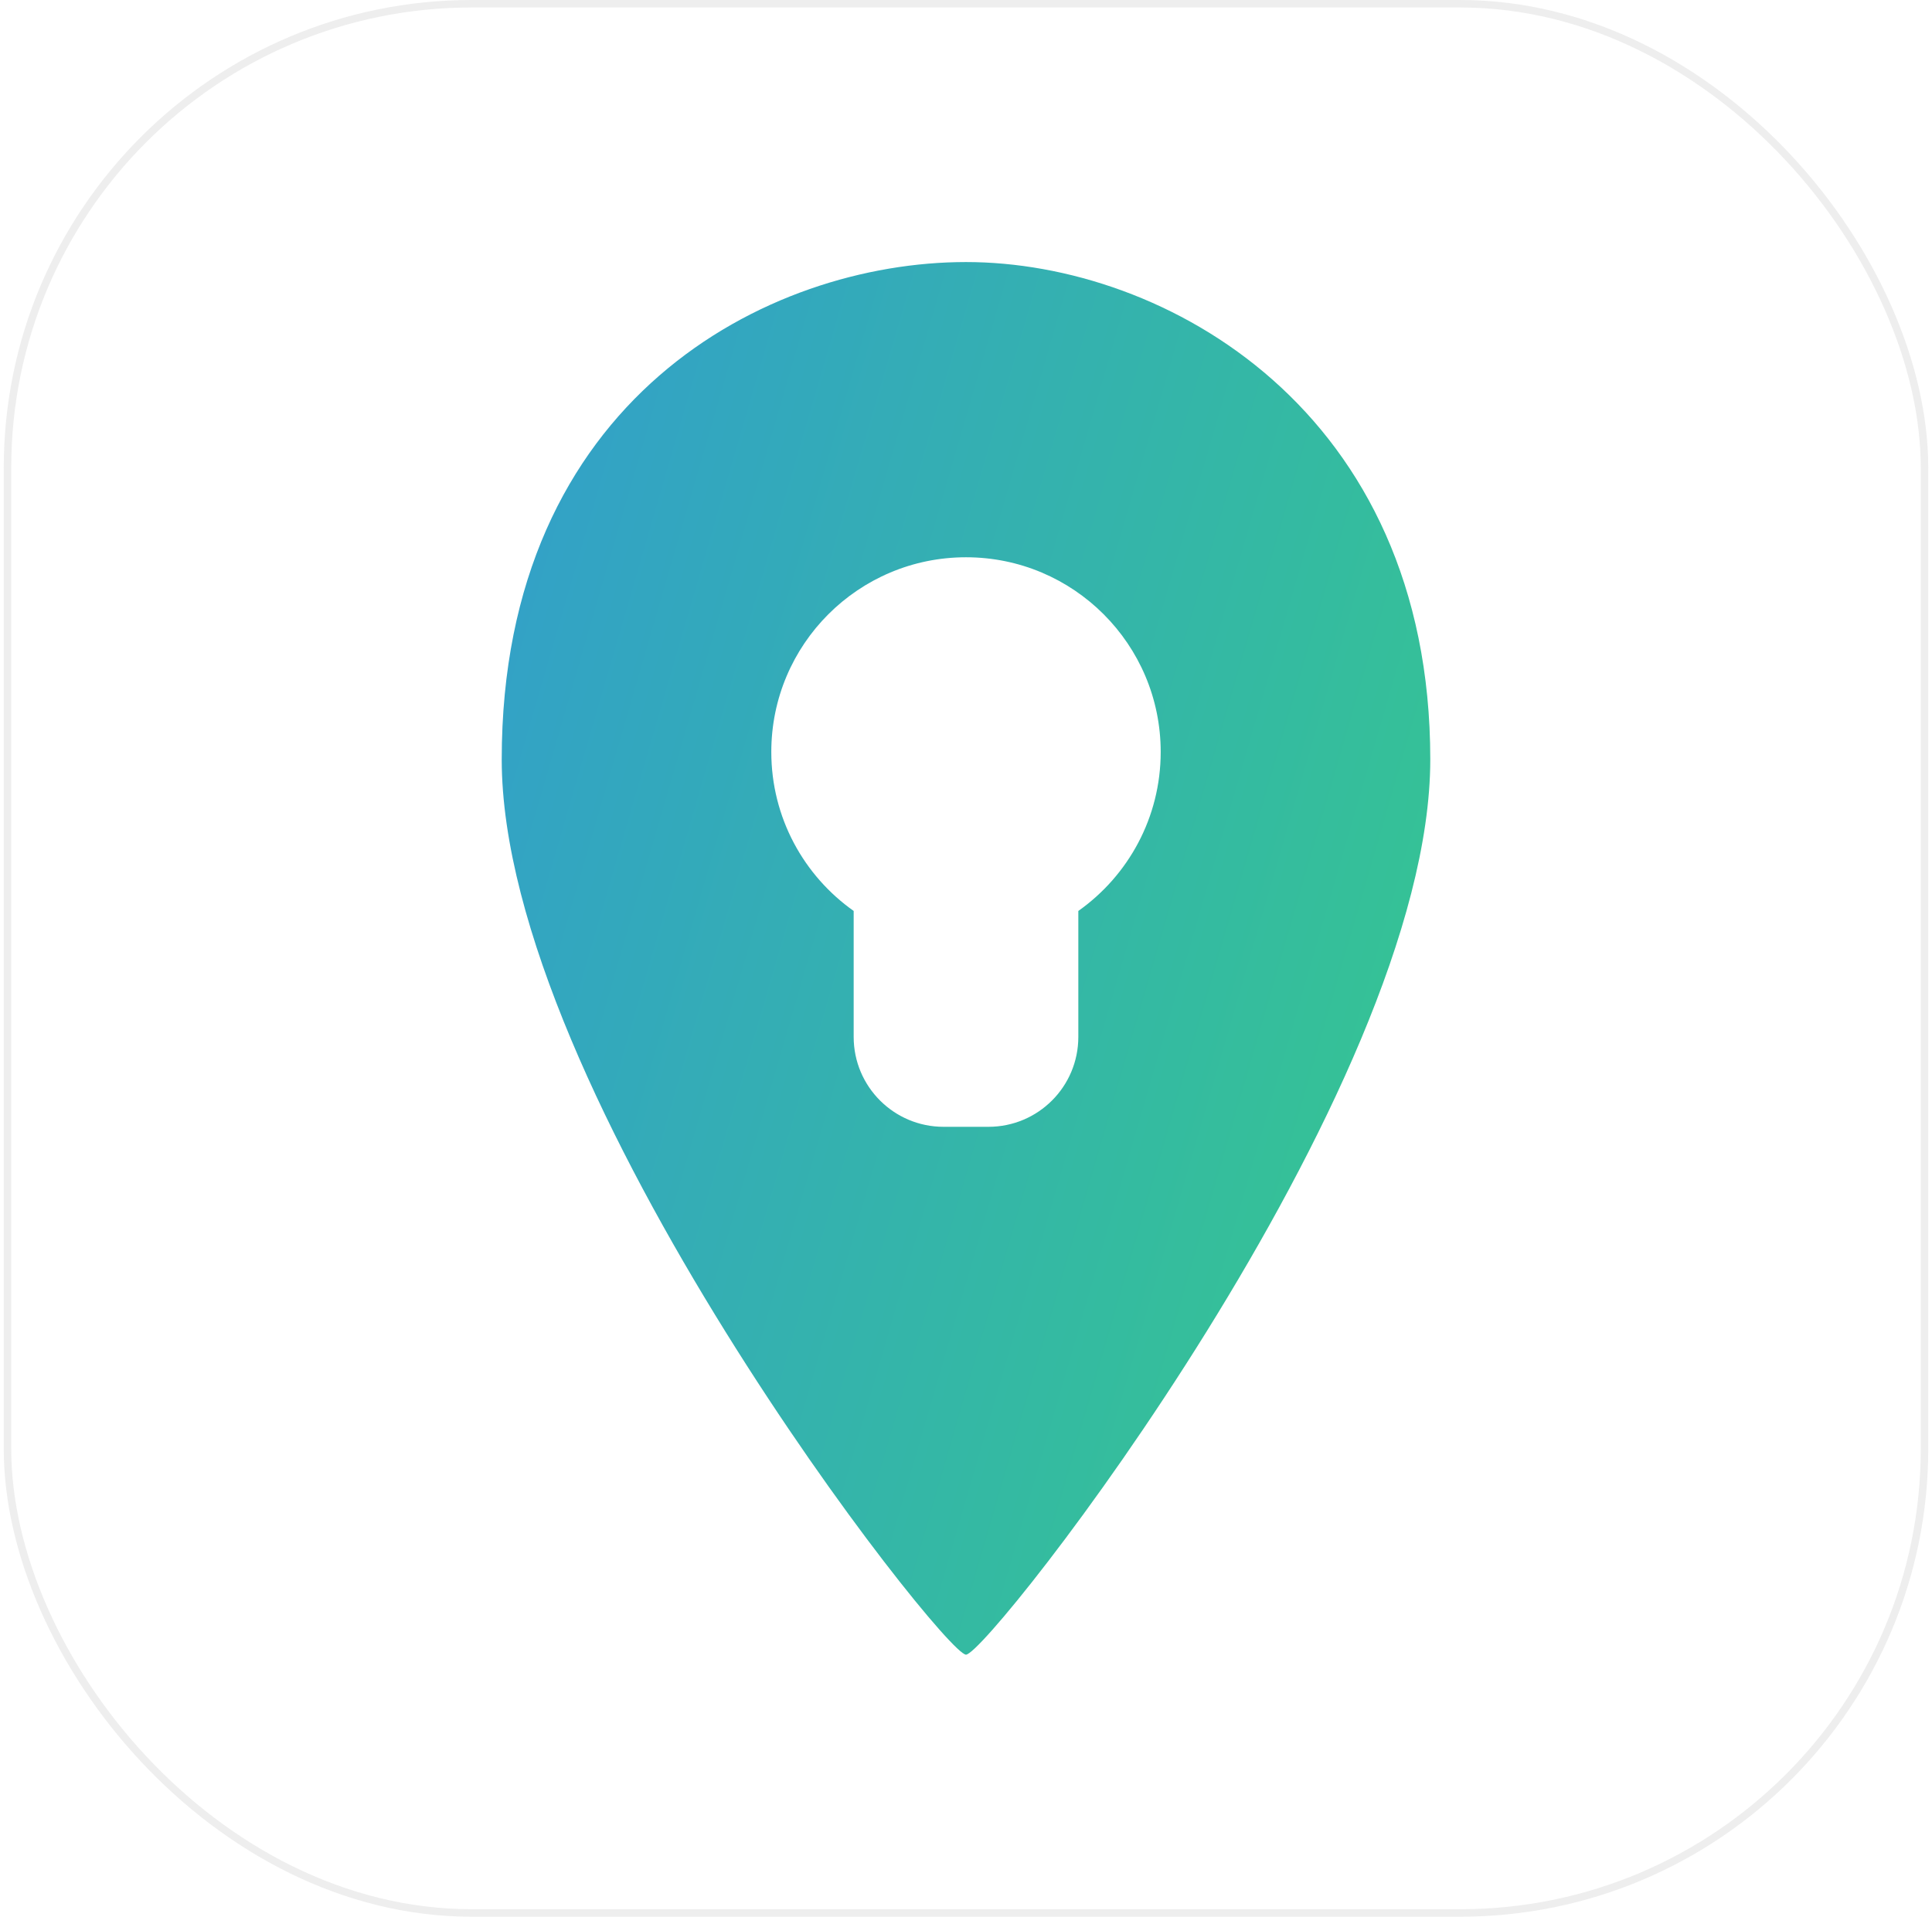 <?xml version="1.0" encoding="UTF-8" standalone="no"?>
<svg width="258px" height="256px" viewBox="0 0 258 256" version="1.1" xmlns="http://www.w3.org/2000/svg" xmlns:xlink="http://www.w3.org/1999/xlink" xmlns:sketch="http://www.bohemiancoding.com/sketch/ns">
    <!-- Generator: Sketch 3.4.4 (17249) - http://www.bohemiancoding.com/sketch -->
    <title>Near Lock Logo</title>
    <desc>Created with Sketch.</desc>
    <defs>
        <linearGradient x1="0%" y1="27.778%" x2="100%" y2="72.222%" id="linearGradient-1">
            <stop stop-color="#33A2C6" offset="0%"></stop>
            <stop stop-color="#35C591" offset="100%"></stop>
        </linearGradient>
    </defs>
    <g id="Page-1" stroke="none" stroke-width="1" fill="none" fill-rule="evenodd" sketch:type="MSPage">
        <g id="Near-Lock-Logo" sketch:type="MSLayerGroup" transform="translate(1, 0)">
            <rect id="Rectangle-2" stroke="#CCCCCC" opacity="0.338" sketch:type="MSShapeGroup" x="0" y="0.5" width="256" height="255" rx="62"></rect>
            <path d="M143,121.67 L143,138.493 C143,145.124 137.637,150.5 130.992,150.5 L125.008,150.5 C118.376,150.5 113,145.127 113,138.493 L113,121.67 C106.345,116.961 102,109.203 102,100.43 C102,86.071 113.641,74.43 128,74.43 C142.359,74.43 154,86.071 154,100.43 C154,109.203 149.655,116.961 143,121.67 L143,121.67 Z M66,101.429 C66,145.809 124.997,221 128,221 C131.002,221 190,145.786 190,101.429 C190,54.81 154.557,35 128,35 C101.443,35 66,53.306 66,101.429 L66,101.429 Z" id="Imported-Layers-2" fill="url(#linearGradient-1)" sketch:type="MSShapeGroup"></path>
        </g>
    </g>
</svg>